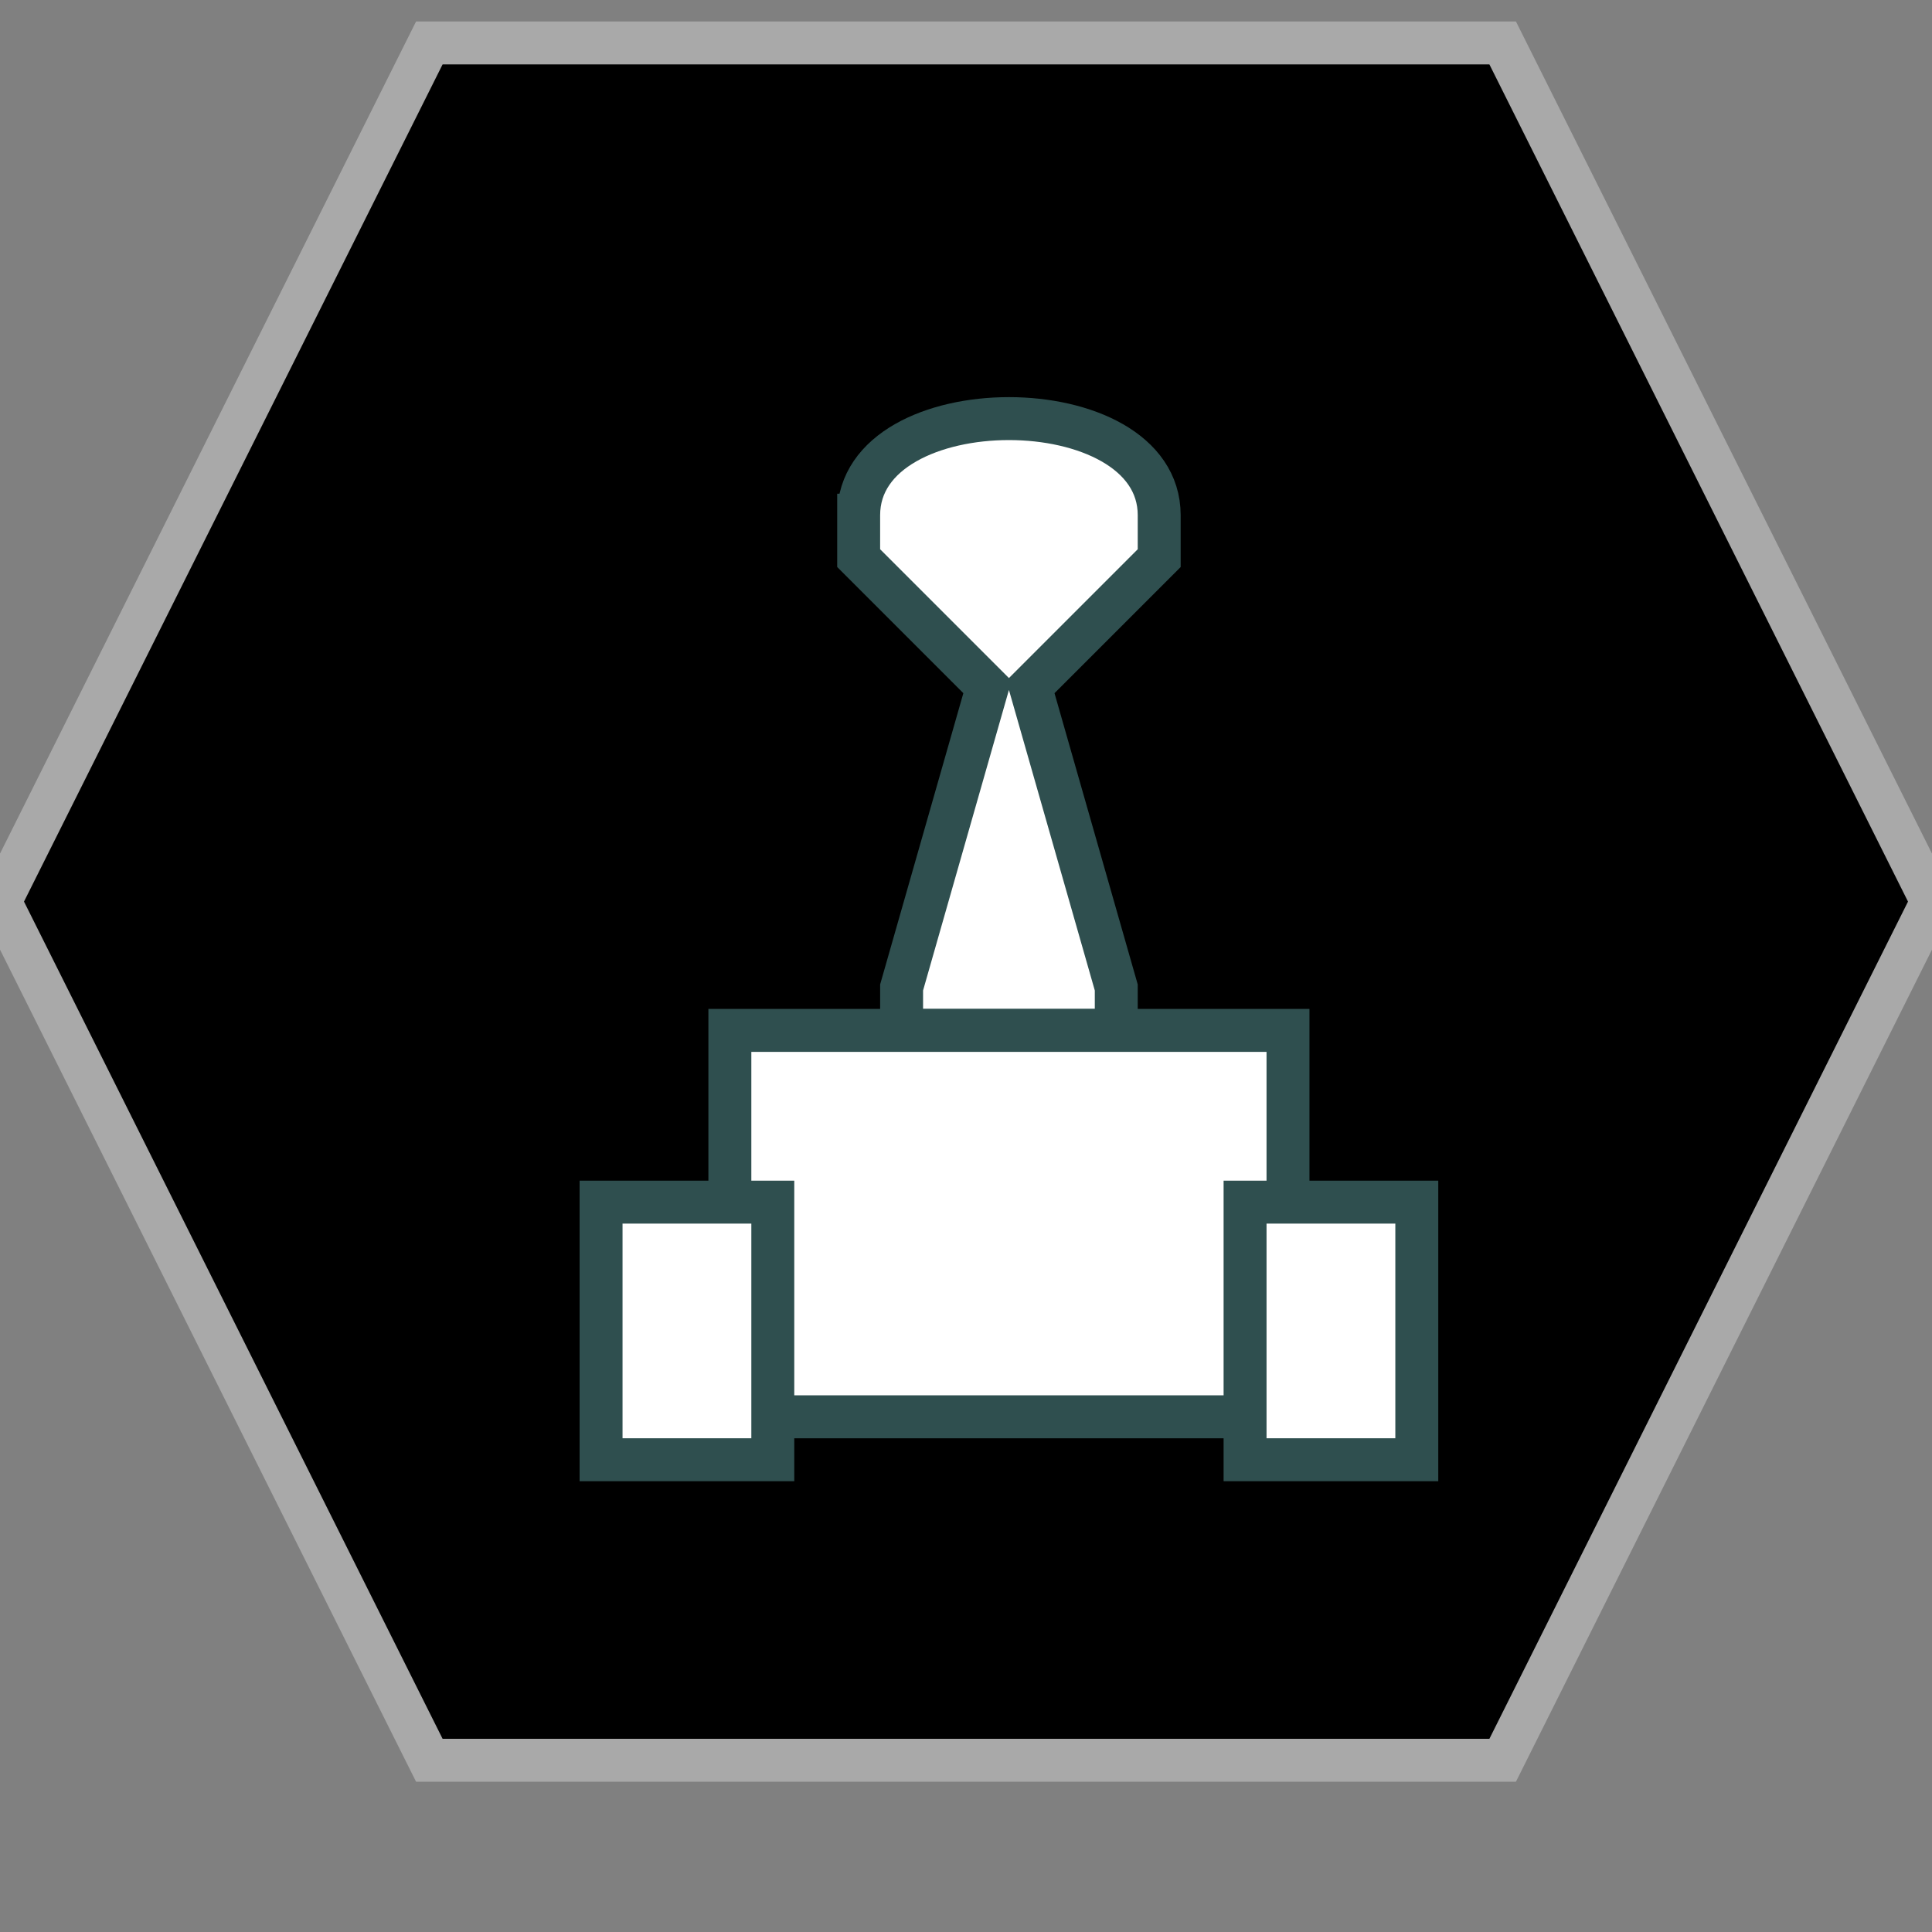 <?xml version="1.0" encoding="UTF-8"?>
<svg version="1.1" baseProfile="full" style="fill-opacity: 1; color-interpolation: auto; stroke: black; text-rendering: auto; stroke-linecap: square; stroke-miterlimit: 10; stroke-opacity: 1; shape-rendering: auto; fill: black; stroke-dasharray: none; font-weight: normal; stroke-width: 1; font-family: 'Dialog'; font-style: normal; stroke-linejoin: miter; stroke-dashoffset: 0pt; image-rendering: auto;" xmlns="http://www.w3.org/2000/svg" xmlns:xlink="http://www.w3.org/1999/xlink" xmlns:ev="http://www.w3.org/2001/xml-events" width="45" height="45">
  <rect width="100%" height="100%" fill="#808080" stroke="none"/>
  <defs id="genericDefs"/>
<g style="fill: black; stroke: darkgrey;"><path d="M10 41l-10 -20 10 -20 25 0 10 20 -10 20 Z"/></g>
<g style="fill: white; font-family: monospace; stroke: darkslategray;" transform="translate(23,21)">

<!-- Kli F5W -->
<path d="M -3 -9 c 0 -3 7 -3 7 0 l 0 1 -3 3 2 7 0 1 -5 0 0 -1 2 -7 -3 -3 0 -1" /><!--boom-->
<path d="M -6 3 l 0 4 1 5 11 0 1 -5 0 -4 -13 0" />
<rect x="-9" y="7" width="4" height="6" />
<rect x="6" y="7" width="4" height="6" />

</g>
</svg>
